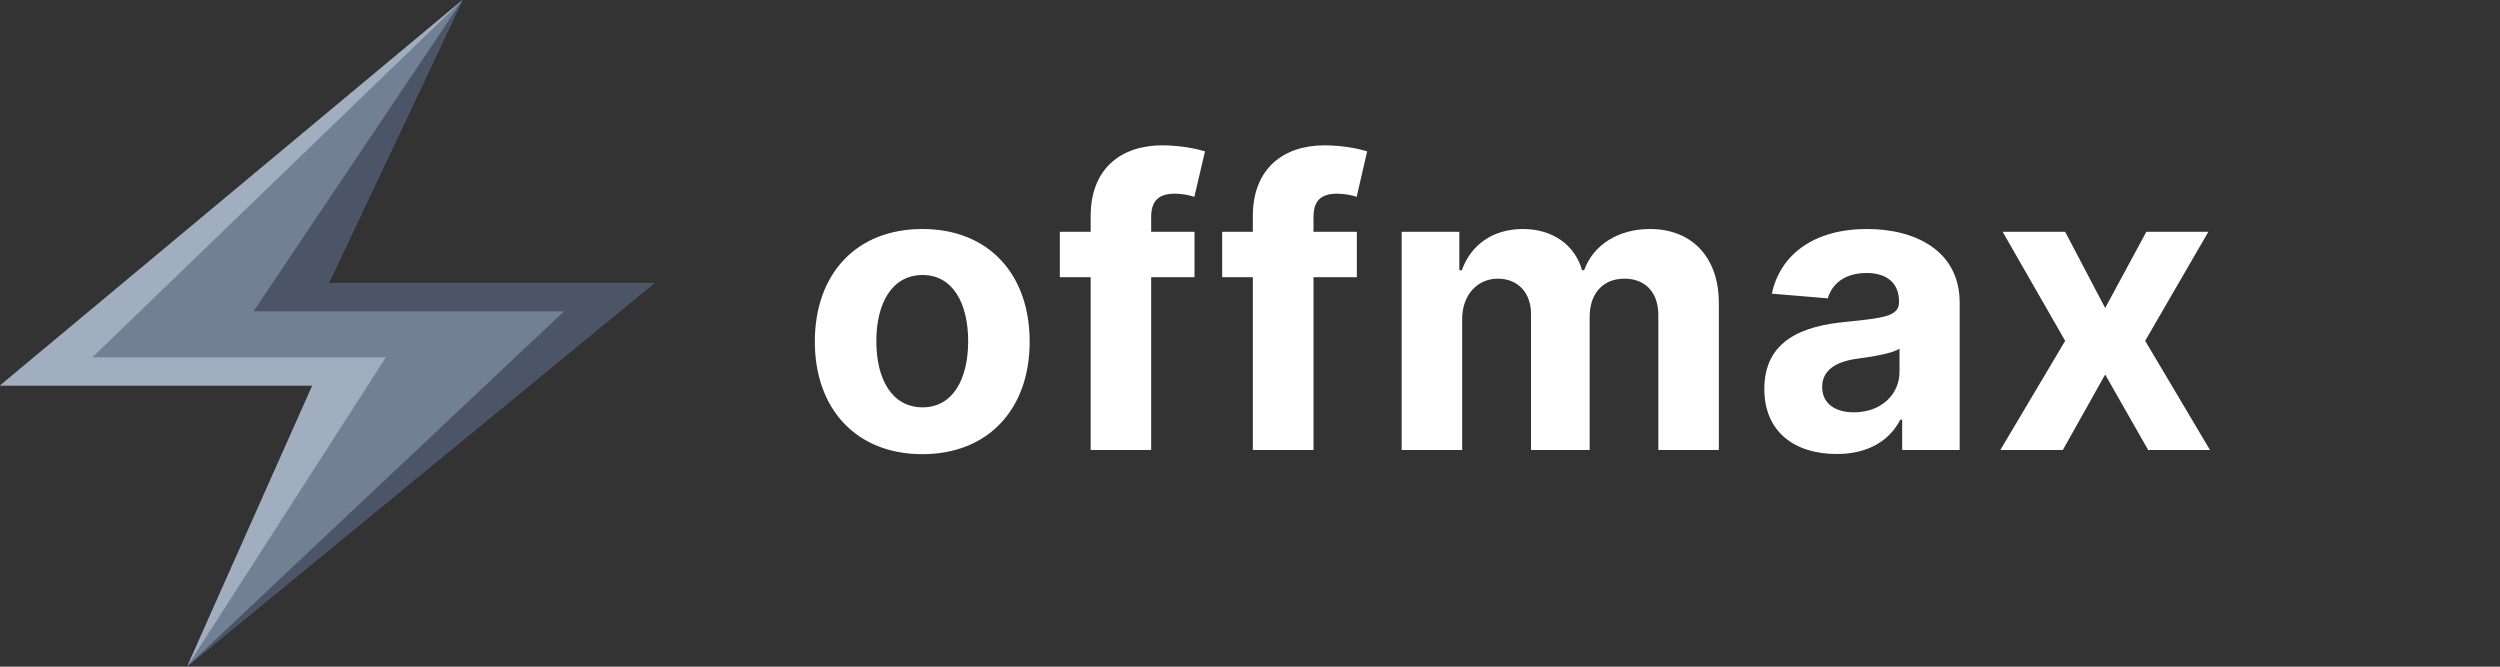 <svg width="150" height="40" viewBox="0 0 150 40" fill="none" xmlns="http://www.w3.org/2000/svg" xmlns:xlink="http://www.w3.org/1999/xlink">
	<rect x="0" y="0" width="150" height="40" fill="#333333" stroke="none"/>
	<desc>
			Created with Pixso.
	</desc>
	<defs/>
	<path id="Vector" d="M27.75 0L0 23.13L18.74 23.13L11.24 39.97L39.24 16.99L19.72 16.99L27.75 0Z" fill="#728095" fill-opacity="1" fill-rule="nonzero"/>
	<path id="Vector" d="M27.75 0L15.21 18.68L33.84 18.68L11.24 39.97L39.24 16.99L19.72 16.99L27.75 0Z" fill="#4B5567" fill-opacity="1" fill-rule="nonzero"/>
	<path id="Vector" d="M27.75 0L0 23.13L18.74 23.13L11.24 39.97L23.15 21.44L5.54 21.44L27.75 0Z" fill="#A1AEBF" fill-opacity="1" fill-rule="nonzero"/>
	<path id="offmax" d="M69.07 13.91L71.67 13.91L71.67 16.63L69.07 16.63L69.07 27L65.44 27L65.44 16.63L63.59 16.63L63.59 13.91L65.44 13.91L65.44 12.96C65.44 10.11 67.27 8.72 69.74 8.72C70.85 8.72 71.85 8.94 72.3 9.08L71.66 11.81C71.37 11.71 70.93 11.62 70.49 11.62C69.43 11.62 69.07 12.14 69.07 13.03L69.07 13.91ZM78.81 13.91L81.41 13.91L81.41 16.63L78.81 16.63L78.81 27L75.17 27L75.17 16.63L73.33 16.63L73.33 13.91L75.17 13.91L75.17 12.96C75.17 10.11 77.01 8.72 79.47 8.72C80.59 8.72 81.58 8.94 82.03 9.08L81.4 11.81C81.11 11.71 80.66 11.62 80.23 11.62C79.16 11.62 78.81 12.14 78.81 13.03L78.81 13.91ZM61.78 20.5C61.78 24.53 59.31 27.25 55.34 27.25C51.37 27.25 48.89 24.53 48.89 20.5C48.89 16.44 51.37 13.74 55.34 13.74C59.31 13.74 61.78 16.44 61.78 20.5ZM87.73 27L84.1 27L84.1 13.91L87.56 13.91L87.56 16.21L87.71 16.21C88.26 14.67 89.6 13.74 91.37 13.74C93.16 13.74 94.5 14.7 94.92 16.21L95.05 16.21C95.59 14.71 97.08 13.74 99 13.74C101.44 13.74 103.13 15.35 103.13 18.19L103.13 27L99.5 27L99.5 18.91C99.5 17.45 98.63 16.72 97.47 16.72C96.15 16.72 95.38 17.64 95.38 19L95.38 27L91.86 27L91.86 18.83C91.86 17.54 91.05 16.72 89.87 16.72C88.65 16.72 87.73 17.69 87.73 19.14L87.73 27ZM114.02 25.18C113.39 26.4 112.14 27.24 110.2 27.24C107.7 27.24 105.86 25.93 105.86 23.34C105.86 20.41 108.18 19.55 110.77 19.31C113.05 19.08 113.94 18.97 113.94 18.13L113.94 18.08C113.94 17 113.23 16.38 112 16.38C110.7 16.38 109.92 17.02 109.67 17.9L106.31 17.62C106.82 15.24 108.88 13.74 112.02 13.74C114.93 13.74 117.58 15.05 117.58 18.16L117.58 27L114.13 27L114.13 25.18L114.02 25.18ZM120.16 13.91L123.91 13.91L126.31 18.48L128.78 13.91L132.5 13.91L128.71 20.45L132.6 27L128.89 27L126.31 22.47L123.77 27L120.02 27L123.91 20.45L120.16 13.91ZM52.58 20.47C52.58 22.76 53.52 24.44 55.36 24.44C57.16 24.44 58.09 22.76 58.09 20.47C58.09 18.19 57.16 16.5 55.36 16.5C53.52 16.5 52.58 18.19 52.58 20.47ZM109.33 23.22C109.33 24.22 110.12 24.74 111.24 24.74C112.84 24.74 113.97 23.69 113.97 22.31L113.97 20.92C113.53 21.22 112.24 21.41 111.45 21.52C110.17 21.69 109.33 22.2 109.33 23.22Z" fill="#FFFFFF" fill-opacity="1" fill-rule="evenodd"/>
</svg>

